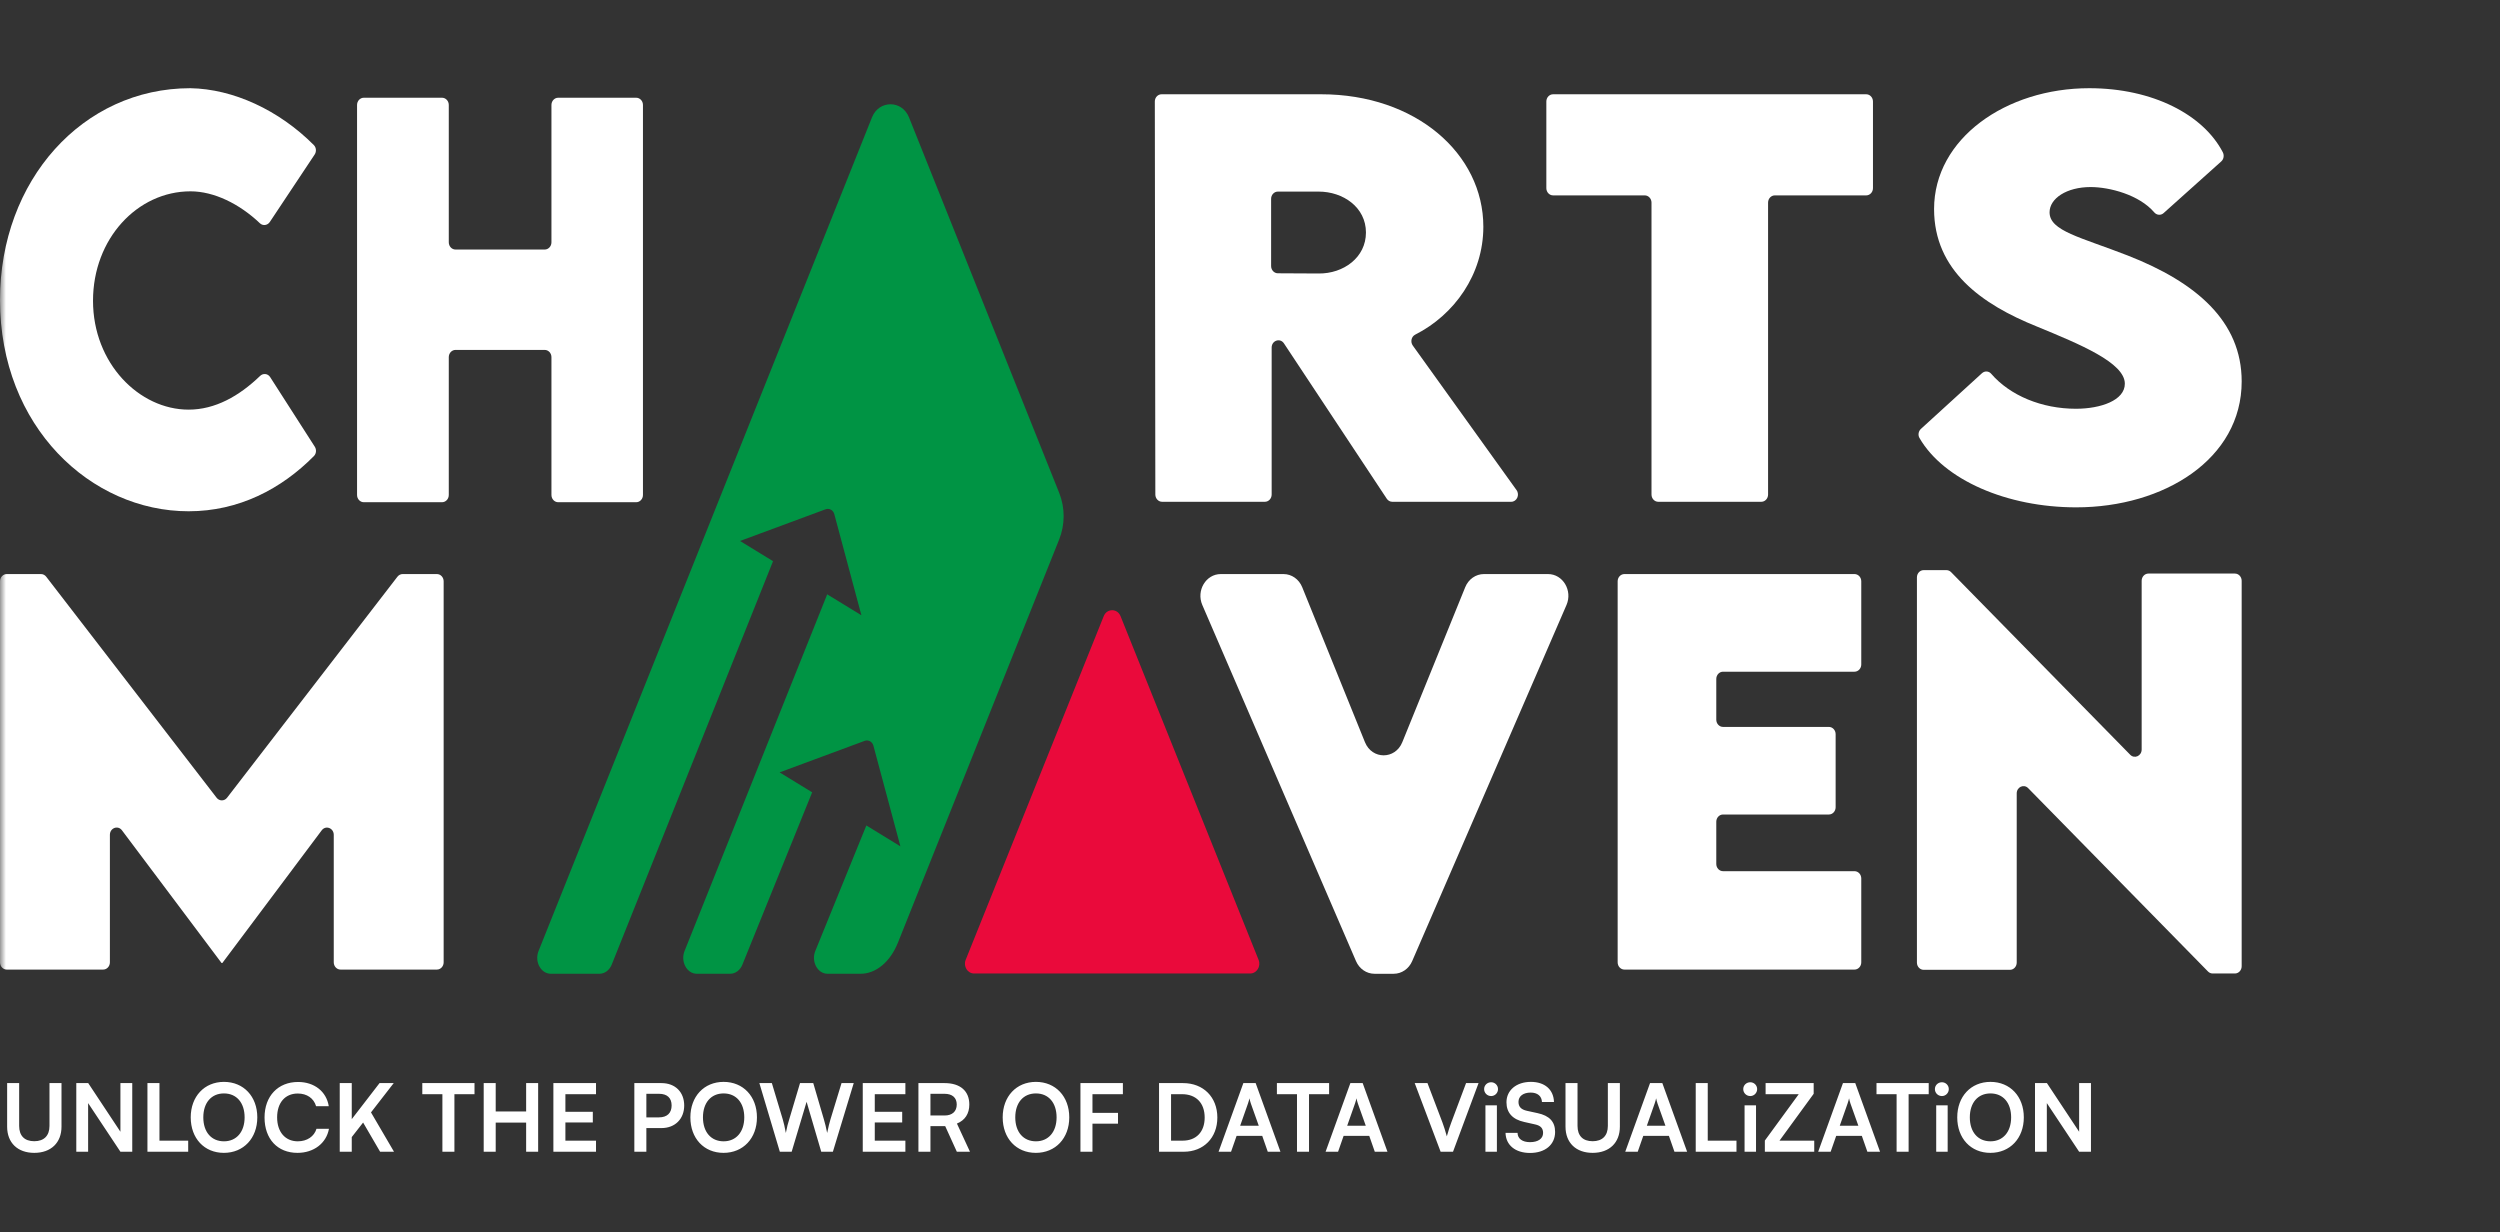 <svg width="213" height="105" viewBox="0 0 213 105" fill="none" xmlns="http://www.w3.org/2000/svg">
<rect x="0" y="0" width="213" height="105" fill="#333333" stroke="none"/>
<mask id="mask0_173_1751" style="mask-type:luminance" maskUnits="userSpaceOnUse" x="0" y="0" width="213" height="105">
<path d="M0 -1.78814e-06H212.184V105H0V-1.78814e-06Z" fill="white"/>
</mask>
<g mask="url(#mask0_173_1751)">
<path d="M94.032 52.511L82.27 81.794C82.062 82.343 82.439 82.942 82.992 82.942H106.516C107.069 82.942 107.446 82.343 107.238 81.794L95.476 52.511C95.213 51.817 94.295 51.817 94.032 52.511Z" fill="#EA0A3B"/>
<path d="M90.242 41.99L77.445 9.996C76.852 8.513 74.888 8.513 74.295 9.996L45.884 81.029C45.523 81.929 46.082 82.964 46.929 82.964H51.074C51.521 82.964 51.928 82.66 52.119 82.184L65.863 47.813L63.05 46.091L70.339 43.391C70.652 43.275 70.99 43.463 71.082 43.803L73.392 52.422L70.469 50.633C70.455 50.671 70.448 50.712 70.433 50.749L58.323 81.029C57.963 81.929 58.522 82.964 59.368 82.964H62.207C62.655 82.964 63.062 82.66 63.253 82.184L69.196 67.505L66.422 65.806L73.673 63.12C73.985 63.004 74.324 63.193 74.415 63.533L76.714 72.107L73.813 70.331L69.461 81.029C69.101 81.93 69.659 82.964 70.506 82.964H73.321C74.635 82.964 75.848 81.953 76.505 80.311L90.242 45.96C90.749 44.692 90.749 43.258 90.242 41.99Z" fill="#009444"/>
<path d="M0 25.558C0 15.361 7.048 7.515 16.215 7.515C19.864 7.576 23.766 9.375 26.739 12.36C26.948 12.57 26.974 12.917 26.808 13.167L22.988 18.913C22.791 19.209 22.396 19.262 22.143 19.021C20.401 17.362 18.225 16.301 16.233 16.301C11.704 16.301 7.925 20.342 7.925 25.623C7.925 30.967 11.869 34.901 16.069 34.901C18.328 34.901 20.373 33.751 22.161 32.028C22.419 31.78 22.819 31.821 23.016 32.127L26.82 38.06C26.98 38.309 26.951 38.65 26.745 38.858C23.976 41.653 20.358 43.56 16.069 43.56C7.76 43.56 0 36.376 0 25.558Z" fill="white"/>
<path d="M54.78 8.944V42.172C54.78 42.513 54.522 42.789 54.203 42.789H47.559C47.241 42.789 46.983 42.513 46.983 42.172V30.429C46.983 30.089 46.725 29.812 46.406 29.812H38.813C38.494 29.812 38.236 30.089 38.236 30.429V42.172C38.236 42.513 37.978 42.789 37.66 42.789H30.997C30.679 42.789 30.421 42.513 30.421 42.172V8.944C30.421 8.603 30.679 8.327 30.997 8.327H37.66C37.978 8.327 38.236 8.603 38.236 8.944V20.644C38.236 20.985 38.494 21.261 38.813 21.261H46.406C46.725 21.261 46.983 20.985 46.983 20.644V8.944C46.983 8.603 47.241 8.327 47.559 8.327H54.203C54.522 8.327 54.78 8.603 54.78 8.944Z" fill="white"/>
<path d="M37.799 49.527V81.991C37.799 82.332 37.541 82.608 37.223 82.608H29.013C28.695 82.608 28.436 82.332 28.436 81.991V71.13C28.436 70.547 27.751 70.289 27.41 70.744L18.943 82.049H18.877L10.389 70.74C10.048 70.286 9.363 70.544 9.363 71.127V81.991C9.363 82.332 9.105 82.608 8.787 82.608H0.576C0.258 82.608 0 82.332 0 81.991V49.527C0 49.186 0.258 48.91 0.576 48.91H3.491C3.664 48.91 3.827 48.992 3.936 49.134L18.456 67.968C18.687 68.267 19.115 68.267 19.345 67.968L33.863 49.134C33.973 48.992 34.136 48.91 34.308 48.91H37.223C37.541 48.91 37.799 49.186 37.799 49.527Z" fill="white"/>
<path d="M108.299 22.667C108.299 23.006 108.555 23.282 108.872 23.284L112.351 23.302C114.457 23.324 116.379 21.945 116.379 19.813C116.379 17.659 114.434 16.324 112.351 16.324H108.875C108.557 16.324 108.299 16.6 108.299 16.941V22.667ZM118.152 42.491L109.392 29.256C109.067 28.765 108.345 29.011 108.345 29.613V42.134C108.345 42.475 108.087 42.752 107.769 42.752H99.012C98.694 42.752 98.436 42.476 98.435 42.135L98.391 8.649C98.39 8.308 98.648 8.032 98.967 8.032H112.559C120.616 8.032 126.381 13.093 126.381 19.318C126.381 23.386 123.907 26.826 120.573 28.513C120.244 28.68 120.148 29.132 120.369 29.44L129.21 41.758C129.502 42.164 129.231 42.752 128.753 42.752H118.622C118.435 42.752 118.26 42.654 118.152 42.491Z" fill="white"/>
<path d="M159.001 16.647H151.217C150.898 16.647 150.64 16.923 150.64 17.264V42.134C150.64 42.475 150.382 42.752 150.064 42.752H141.284C140.966 42.752 140.708 42.475 140.708 42.134V17.264C140.708 16.923 140.45 16.647 140.132 16.647H132.324C132.006 16.647 131.748 16.371 131.748 16.03V8.649C131.748 8.308 132.006 8.032 132.324 8.032H159.001C159.319 8.032 159.577 8.308 159.577 8.649V16.03C159.577 16.371 159.319 16.647 159.001 16.647Z" fill="white"/>
<path d="M163.666 36.539L168.861 31.8C169.092 31.589 169.44 31.601 169.646 31.84C171.259 33.709 173.964 34.826 176.869 34.826C178.975 34.826 181.036 34.115 181.036 32.693C181.036 30.905 177.216 29.333 173.558 27.826C168.835 25.93 164.783 23.044 164.783 17.81C164.783 11.801 170.918 7.515 178.003 7.515C183.433 7.515 187.726 9.786 189.379 12.965C189.516 13.229 189.468 13.559 189.251 13.753L184.338 18.157C184.099 18.371 183.751 18.338 183.541 18.093C182.262 16.596 179.74 15.937 178.119 15.937C176.081 15.937 174.623 16.906 174.623 18.09C174.623 19.684 177.262 20.201 181.291 21.773C187.125 24.056 190.991 27.373 190.991 32.499C190.991 39.112 184.37 43.226 176.892 43.226C170.997 43.226 165.615 40.899 163.539 37.317C163.392 37.064 163.454 36.732 163.666 36.539Z" fill="white"/>
<path d="M133.465 51.546L120.316 81.891C120.032 82.546 119.419 82.965 118.744 82.965H117.105C116.429 82.965 115.815 82.545 115.532 81.888L102.436 51.544C101.906 50.314 102.745 48.91 104.01 48.91H109.358C110.049 48.91 110.673 49.349 110.948 50.028L116.295 63.236C116.898 64.726 118.87 64.727 119.475 63.238L124.838 50.026C125.113 49.348 125.738 48.91 126.428 48.91H131.893C133.159 48.91 133.998 50.317 133.465 51.546Z" fill="white"/>
<path d="M146.227 57.846V61.316C146.227 61.657 146.485 61.933 146.803 61.933H155.82C156.138 61.933 156.396 62.21 156.396 62.55V68.779C156.396 69.12 156.138 69.396 155.82 69.396H146.803C146.485 69.396 146.227 69.672 146.227 70.013V73.608C146.227 73.949 146.485 74.225 146.803 74.225H158.004C158.322 74.225 158.58 74.502 158.58 74.842V81.991C158.58 82.332 158.322 82.608 158.004 82.608H138.401C138.082 82.608 137.824 82.332 137.824 81.991V49.526C137.824 49.186 138.082 48.91 138.401 48.91H158.004C158.322 48.91 158.58 49.186 158.58 49.526V56.612C158.58 56.953 158.322 57.229 158.004 57.229H146.803C146.485 57.229 146.227 57.506 146.227 57.846Z" fill="white"/>
<path d="M190.99 49.485V82.325C190.99 82.666 190.732 82.942 190.413 82.942H188.519C188.371 82.942 188.229 82.881 188.122 82.772L172.798 67.149C172.431 66.775 171.824 67.053 171.824 67.596V82.012C171.824 82.353 171.566 82.629 171.247 82.629H163.899C163.58 82.629 163.322 82.353 163.322 82.012V49.192C163.322 48.851 163.58 48.575 163.899 48.575H165.833C165.981 48.575 166.124 48.636 166.231 48.745L181.495 64.306C181.862 64.68 182.469 64.401 182.469 63.859V49.485C182.469 49.144 182.727 48.868 183.045 48.868H190.413C190.732 48.868 190.99 49.144 190.99 49.485Z" fill="white"/>
</g>
<path d="M0.608 95.992C0.608 97.368 1.504 98.224 2.92 98.224C4.344 98.224 5.24 97.36 5.24 95.992V92.28H4.216V95.928C4.216 96.76 3.752 97.232 2.92 97.232C2.088 97.232 1.632 96.768 1.632 95.928V92.28H0.608V95.992ZM7.508 98.128V93.984L10.26 98.128H11.268V92.28H10.26V96.424L7.516 92.28H6.5V98.128H7.508ZM13.586 92.28H12.562V98.128H16.034V97.184H13.586V92.28ZM21.922 95.2C21.922 93.416 20.753 92.176 19.081 92.176C17.41 92.176 16.25 93.424 16.25 95.2C16.25 96.984 17.401 98.224 19.073 98.224C20.753 98.224 21.922 96.976 21.922 95.2ZM20.841 95.2C20.841 96.432 20.154 97.24 19.081 97.24C18.009 97.24 17.322 96.448 17.322 95.2C17.322 93.952 18.009 93.16 19.081 93.16C20.154 93.16 20.841 93.952 20.841 95.2ZM25.347 98.224C26.731 98.224 27.803 97.408 28.027 96.176H26.963C26.771 96.824 26.163 97.24 25.371 97.24C24.299 97.24 23.611 96.44 23.611 95.2C23.611 93.952 24.291 93.168 25.371 93.168C26.147 93.168 26.731 93.568 26.931 94.248H28.011C27.811 92.992 26.779 92.184 25.395 92.184C23.683 92.184 22.539 93.392 22.539 95.208C22.539 97.04 23.643 98.224 25.347 98.224ZM29.969 92.28H28.945V98.128H29.969V96.88L30.937 95.64L32.385 98.128H33.569L31.609 94.776L33.545 92.28H32.337L29.969 95.352V92.28ZM35.98 93.224H37.692V98.128H38.716V93.224H40.428V92.28H35.98V93.224ZM42.234 98.128V95.648H44.827V98.128H45.85V92.28H44.827V94.696H42.234V92.28H41.211V98.128H42.234ZM50.78 98.128V97.184H48.172V95.632H50.508V94.728H48.172V93.224H50.78V92.28H47.148V98.128H50.78ZM56.358 96.112C57.526 96.112 58.294 95.32 58.294 94.192C58.294 93.048 57.534 92.28 56.358 92.28H54.046V98.128H55.07V96.112H56.358ZM56.158 93.192C56.838 93.192 57.222 93.544 57.222 94.184C57.222 94.824 56.846 95.2 56.142 95.2H55.07V93.192H56.158ZM64.492 95.2C64.492 93.416 63.324 92.176 61.652 92.176C59.98 92.176 58.82 93.424 58.82 95.2C58.82 96.984 59.972 98.224 61.644 98.224C63.324 98.224 64.492 96.976 64.492 95.2ZM63.412 95.2C63.412 96.432 62.724 97.24 61.652 97.24C60.58 97.24 59.892 96.448 59.892 95.2C59.892 93.952 60.58 93.16 61.652 93.16C62.724 93.16 63.412 93.952 63.412 95.2ZM66.442 98.128H67.45L68.722 93.872L69.97 98.128H70.962L72.738 92.28H71.698L70.754 95.376C70.666 95.672 70.586 95.984 70.474 96.528C70.378 96.032 70.29 95.696 70.194 95.368L69.29 92.28H68.162L67.242 95.368C67.138 95.704 67.05 96.008 66.954 96.528C66.866 96.016 66.778 95.688 66.69 95.368L65.762 92.28H64.698L66.442 98.128ZM77.139 98.128V97.184H74.531V95.632H76.867V94.728H74.531V93.224H77.139V92.28H73.507V98.128H77.139ZM79.274 98.128V95.944H80.53L81.522 98.128H82.642L81.53 95.728C82.218 95.448 82.586 94.888 82.586 94.104C82.586 92.952 81.81 92.28 80.482 92.28H78.25V98.128H79.274ZM79.274 93.192H80.482C81.13 93.192 81.514 93.52 81.514 94.104C81.514 94.696 81.13 95.04 80.482 95.04H79.274V93.192ZM91.101 95.2C91.101 93.416 89.933 92.176 88.261 92.176C86.589 92.176 85.429 93.424 85.429 95.2C85.429 96.984 86.581 98.224 88.253 98.224C89.933 98.224 91.101 96.976 91.101 95.2ZM90.021 95.2C90.021 96.432 89.333 97.24 88.261 97.24C87.189 97.24 86.501 96.448 86.501 95.2C86.501 93.952 87.189 93.16 88.261 93.16C89.333 93.16 90.021 93.952 90.021 95.2ZM95.254 95.736V94.816H93.078V93.224H95.67V92.28H92.054V98.128H93.078V95.736H95.254ZM100.854 98.128C102.55 98.128 103.718 96.936 103.718 95.216C103.718 93.472 102.526 92.28 100.798 92.28H98.75V98.128H100.854ZM100.702 93.224C101.91 93.224 102.638 93.976 102.638 95.216C102.638 96.432 101.926 97.184 100.758 97.184H99.774V93.224H100.702ZM104.886 98.128L105.358 96.776H107.542L108.014 98.128H109.094L106.982 92.28H105.934L103.822 98.128H104.886ZM106.326 94.024C106.382 93.864 106.43 93.688 106.454 93.576C106.47 93.696 106.526 93.872 106.574 94.024L107.246 95.912H105.662L106.326 94.024ZM108.792 93.224H110.504V98.128H111.528V93.224H113.24V92.28H108.792V93.224ZM114.004 98.128L114.476 96.776H116.66L117.132 98.128H118.212L116.1 92.28H115.052L112.94 98.128H114.004ZM115.444 94.024C115.5 93.864 115.548 93.688 115.572 93.576C115.588 93.696 115.644 93.872 115.692 94.024L116.364 95.912H114.78L115.444 94.024ZM122.741 98.128H123.797L125.973 92.28H124.909L123.645 95.648C123.533 95.944 123.413 96.304 123.269 96.816C123.141 96.344 123.029 96 122.901 95.648L121.621 92.28H120.533L122.741 98.128ZM127.047 93.384C127.367 93.384 127.631 93.12 127.631 92.792C127.631 92.464 127.367 92.208 127.047 92.208C126.711 92.208 126.447 92.464 126.447 92.792C126.447 93.12 126.711 93.384 127.047 93.384ZM126.559 98.128H127.535V94.176H126.559V98.128ZM128.351 93.912C128.351 94.808 128.871 95.376 129.863 95.592L130.791 95.8C131.271 95.904 131.471 96.136 131.471 96.528C131.471 97.016 131.039 97.312 130.359 97.312C129.703 97.312 129.303 97.016 129.295 96.52H128.271C128.295 97.568 129.111 98.232 130.359 98.232C131.647 98.232 132.495 97.528 132.495 96.44C132.495 95.568 132.007 95.056 131.007 94.84L130.087 94.64C129.599 94.528 129.375 94.296 129.375 93.88C129.375 93.392 129.783 93.088 130.415 93.088C130.991 93.088 131.351 93.384 131.375 93.888H132.399C132.367 92.832 131.615 92.176 130.431 92.176C129.199 92.176 128.351 92.888 128.351 93.912ZM133.381 95.992C133.381 97.368 134.277 98.224 135.693 98.224C137.117 98.224 138.013 97.36 138.013 95.992V92.28H136.989V95.928C136.989 96.76 136.525 97.232 135.693 97.232C134.861 97.232 134.405 96.768 134.405 95.928V92.28H133.381V95.992ZM139.535 98.128L140.007 96.776H142.191L142.663 98.128H143.743L141.631 92.28H140.583L138.471 98.128H139.535ZM140.975 94.024C141.031 93.864 141.079 93.688 141.103 93.576C141.119 93.696 141.175 93.872 141.223 94.024L141.895 95.912H140.311L140.975 94.024ZM145.5 92.28H144.476V98.128H147.948V97.184H145.5V92.28ZM149.125 93.384C149.445 93.384 149.709 93.12 149.709 92.792C149.709 92.464 149.445 92.208 149.125 92.208C148.789 92.208 148.525 92.464 148.525 92.792C148.525 93.12 148.789 93.384 149.125 93.384ZM148.637 98.128H149.613V94.176H148.637V98.128ZM154.573 98.128V97.184H151.613L154.525 93.192V92.28H150.429V93.224H153.253L150.365 97.176V98.128H154.573ZM155.972 98.128L156.444 96.776H158.628L159.1 98.128H160.18L158.068 92.28H157.02L154.908 98.128H155.972ZM157.412 94.024C157.468 93.864 157.516 93.688 157.54 93.576C157.556 93.696 157.612 93.872 157.66 94.024L158.332 95.912H156.748L157.412 94.024ZM159.878 93.224H161.59V98.128H162.614V93.224H164.326V92.28H159.878V93.224ZM165.453 93.384C165.773 93.384 166.037 93.12 166.037 92.792C166.037 92.464 165.773 92.208 165.453 92.208C165.117 92.208 164.853 92.464 164.853 92.792C164.853 93.12 165.117 93.384 165.453 93.384ZM164.965 98.128H165.941V94.176H164.965V98.128ZM172.429 95.2C172.429 93.416 171.261 92.176 169.589 92.176C167.917 92.176 166.757 93.424 166.757 95.2C166.757 96.984 167.909 98.224 169.581 98.224C171.261 98.224 172.429 96.976 172.429 95.2ZM171.349 95.2C171.349 96.432 170.661 97.24 169.589 97.24C168.517 97.24 167.829 96.448 167.829 95.2C167.829 93.952 168.517 93.16 169.589 93.16C170.661 93.16 171.349 93.952 171.349 95.2ZM174.39 98.128V93.984L177.142 98.128H178.15V92.28H177.142V96.424L174.398 92.28H173.382V98.128H174.39Z" fill="white"/>
</svg>
